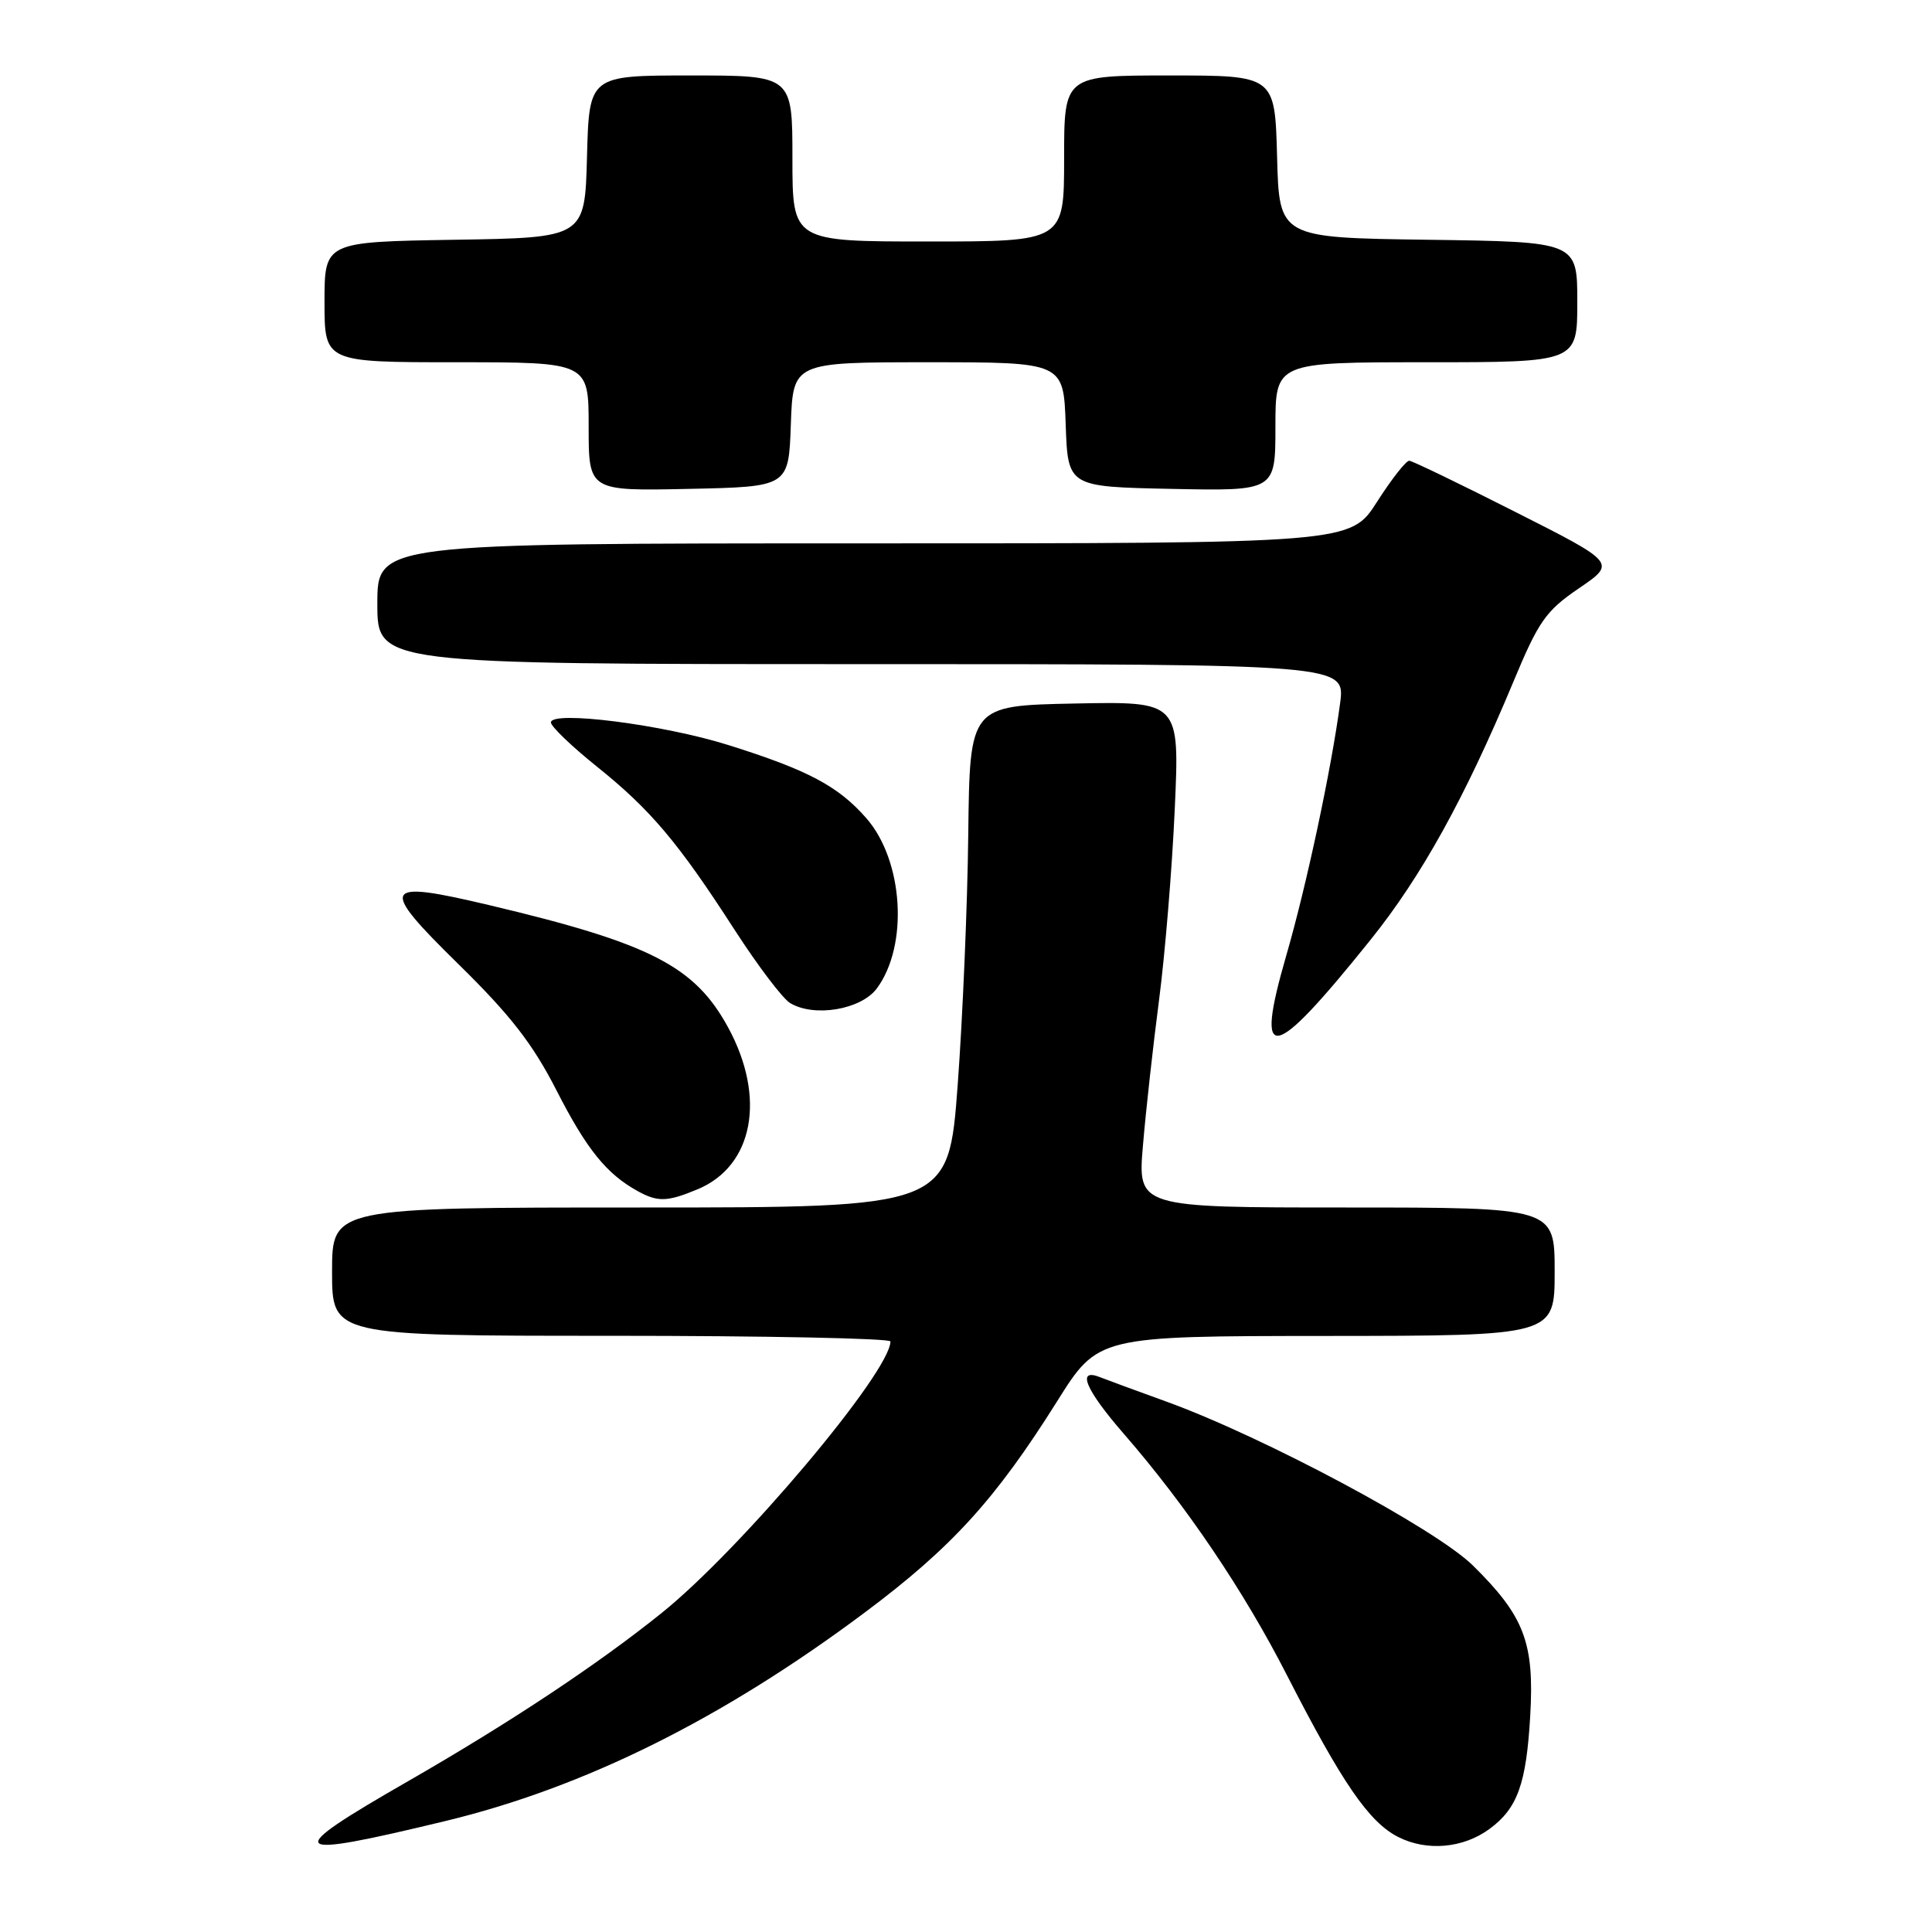 <?xml version="1.0" encoding="UTF-8" standalone="no"?>
<!DOCTYPE svg PUBLIC "-//W3C//DTD SVG 1.1//EN" "http://www.w3.org/Graphics/SVG/1.1/DTD/svg11.dtd" >
<svg xmlns="http://www.w3.org/2000/svg" xmlns:xlink="http://www.w3.org/1999/xlink" version="1.1" viewBox="0 0 256 256">
 <g >
 <path fill="currentColor"
d=" M 59.00 241.30 C 77.42 236.86 95.75 227.75 114.58 213.67 C 126.11 205.06 131.91 198.68 140.08 185.67 C 145.50 177.04 145.50 177.04 175.75 177.02 C 206.00 177.00 206.00 177.00 206.00 168.50 C 206.00 160.00 206.00 160.00 178.37 160.00 C 150.74 160.00 150.74 160.00 151.45 151.75 C 151.83 147.21 152.79 138.55 153.58 132.51 C 154.37 126.46 155.31 115.08 155.66 107.23 C 156.31 92.94 156.31 92.94 142.41 93.22 C 128.50 93.50 128.50 93.50 128.30 110.50 C 128.20 119.85 127.56 134.81 126.90 143.75 C 125.69 160.00 125.69 160.00 84.85 160.00 C 44.00 160.00 44.00 160.00 44.00 168.50 C 44.00 177.00 44.00 177.00 81.00 177.00 C 101.35 177.00 118.00 177.34 117.99 177.75 C 117.95 181.83 98.17 205.30 87.66 213.74 C 79.14 220.59 67.56 228.26 54.07 236.02 C 37.16 245.73 37.80 246.42 59.00 241.30 Z  M 197.40 242.32 C 201.08 239.60 202.24 236.36 202.76 227.40 C 203.33 217.67 201.99 214.16 195.17 207.44 C 190.23 202.57 167.38 190.36 154.50 185.70 C 150.65 184.31 146.71 182.86 145.75 182.48 C 142.60 181.23 143.84 184.16 148.93 190.01 C 157.17 199.49 164.81 210.79 170.53 221.98 C 177.84 236.26 181.40 241.45 185.27 243.41 C 189.07 245.34 193.90 244.91 197.40 242.32 Z  M 92.45 157.58 C 99.83 154.50 101.54 145.43 96.48 136.14 C 92.05 128.01 86.18 125.00 64.89 119.95 C 50.54 116.55 50.12 117.33 60.74 127.75 C 67.65 134.53 70.58 138.30 73.75 144.50 C 77.72 152.27 80.36 155.55 84.50 157.83 C 87.16 159.30 88.43 159.26 92.45 157.58 Z  M 181.62 124.51 C 188.34 116.15 194.11 105.72 200.50 90.41 C 203.88 82.29 204.81 80.96 209.22 77.95 C 214.15 74.59 214.15 74.59 200.82 67.85 C 193.50 64.14 187.16 61.08 186.74 61.05 C 186.32 61.02 184.39 63.48 182.46 66.50 C 178.94 72.00 178.94 72.00 114.47 72.00 C 50.00 72.00 50.00 72.00 50.00 80.00 C 50.00 88.00 50.00 88.00 114.13 88.00 C 178.26 88.00 178.26 88.00 177.57 93.19 C 176.41 101.92 173.11 117.40 170.44 126.60 C 166.18 141.32 168.46 140.90 181.62 124.51 Z  M 116.18 130.98 C 120.41 125.28 119.72 114.03 114.78 108.40 C 111.05 104.15 107.04 102.03 96.50 98.72 C 87.86 96.00 73.00 94.11 73.00 95.73 C 73.00 96.25 75.71 98.86 79.02 101.52 C 86.20 107.27 89.85 111.60 97.32 123.18 C 100.40 127.95 103.72 132.34 104.71 132.92 C 107.91 134.83 114.09 133.78 116.18 130.98 Z  M 104.79 56.25 C 105.08 48.00 105.08 48.00 123.00 48.00 C 140.92 48.00 140.92 48.00 141.21 56.25 C 141.50 64.50 141.50 64.50 155.25 64.78 C 169.00 65.06 169.00 65.06 169.00 56.53 C 169.00 48.00 169.00 48.00 189.00 48.00 C 209.00 48.00 209.00 48.00 209.00 40.02 C 209.00 32.04 209.00 32.04 189.25 31.77 C 169.50 31.50 169.50 31.50 169.22 20.75 C 168.93 10.00 168.93 10.00 154.97 10.00 C 141.00 10.00 141.00 10.00 141.00 21.00 C 141.00 32.00 141.00 32.00 123.00 32.00 C 105.00 32.00 105.00 32.00 105.00 21.00 C 105.00 10.00 105.00 10.00 91.53 10.00 C 78.07 10.00 78.07 10.00 77.78 20.75 C 77.50 31.50 77.50 31.50 60.25 31.77 C 43.00 32.05 43.00 32.05 43.00 40.02 C 43.00 48.00 43.00 48.00 60.50 48.00 C 78.00 48.00 78.00 48.00 78.00 56.53 C 78.00 65.06 78.00 65.06 91.25 64.78 C 104.50 64.50 104.50 64.50 104.79 56.25 Z "/>
</g>
</svg>
